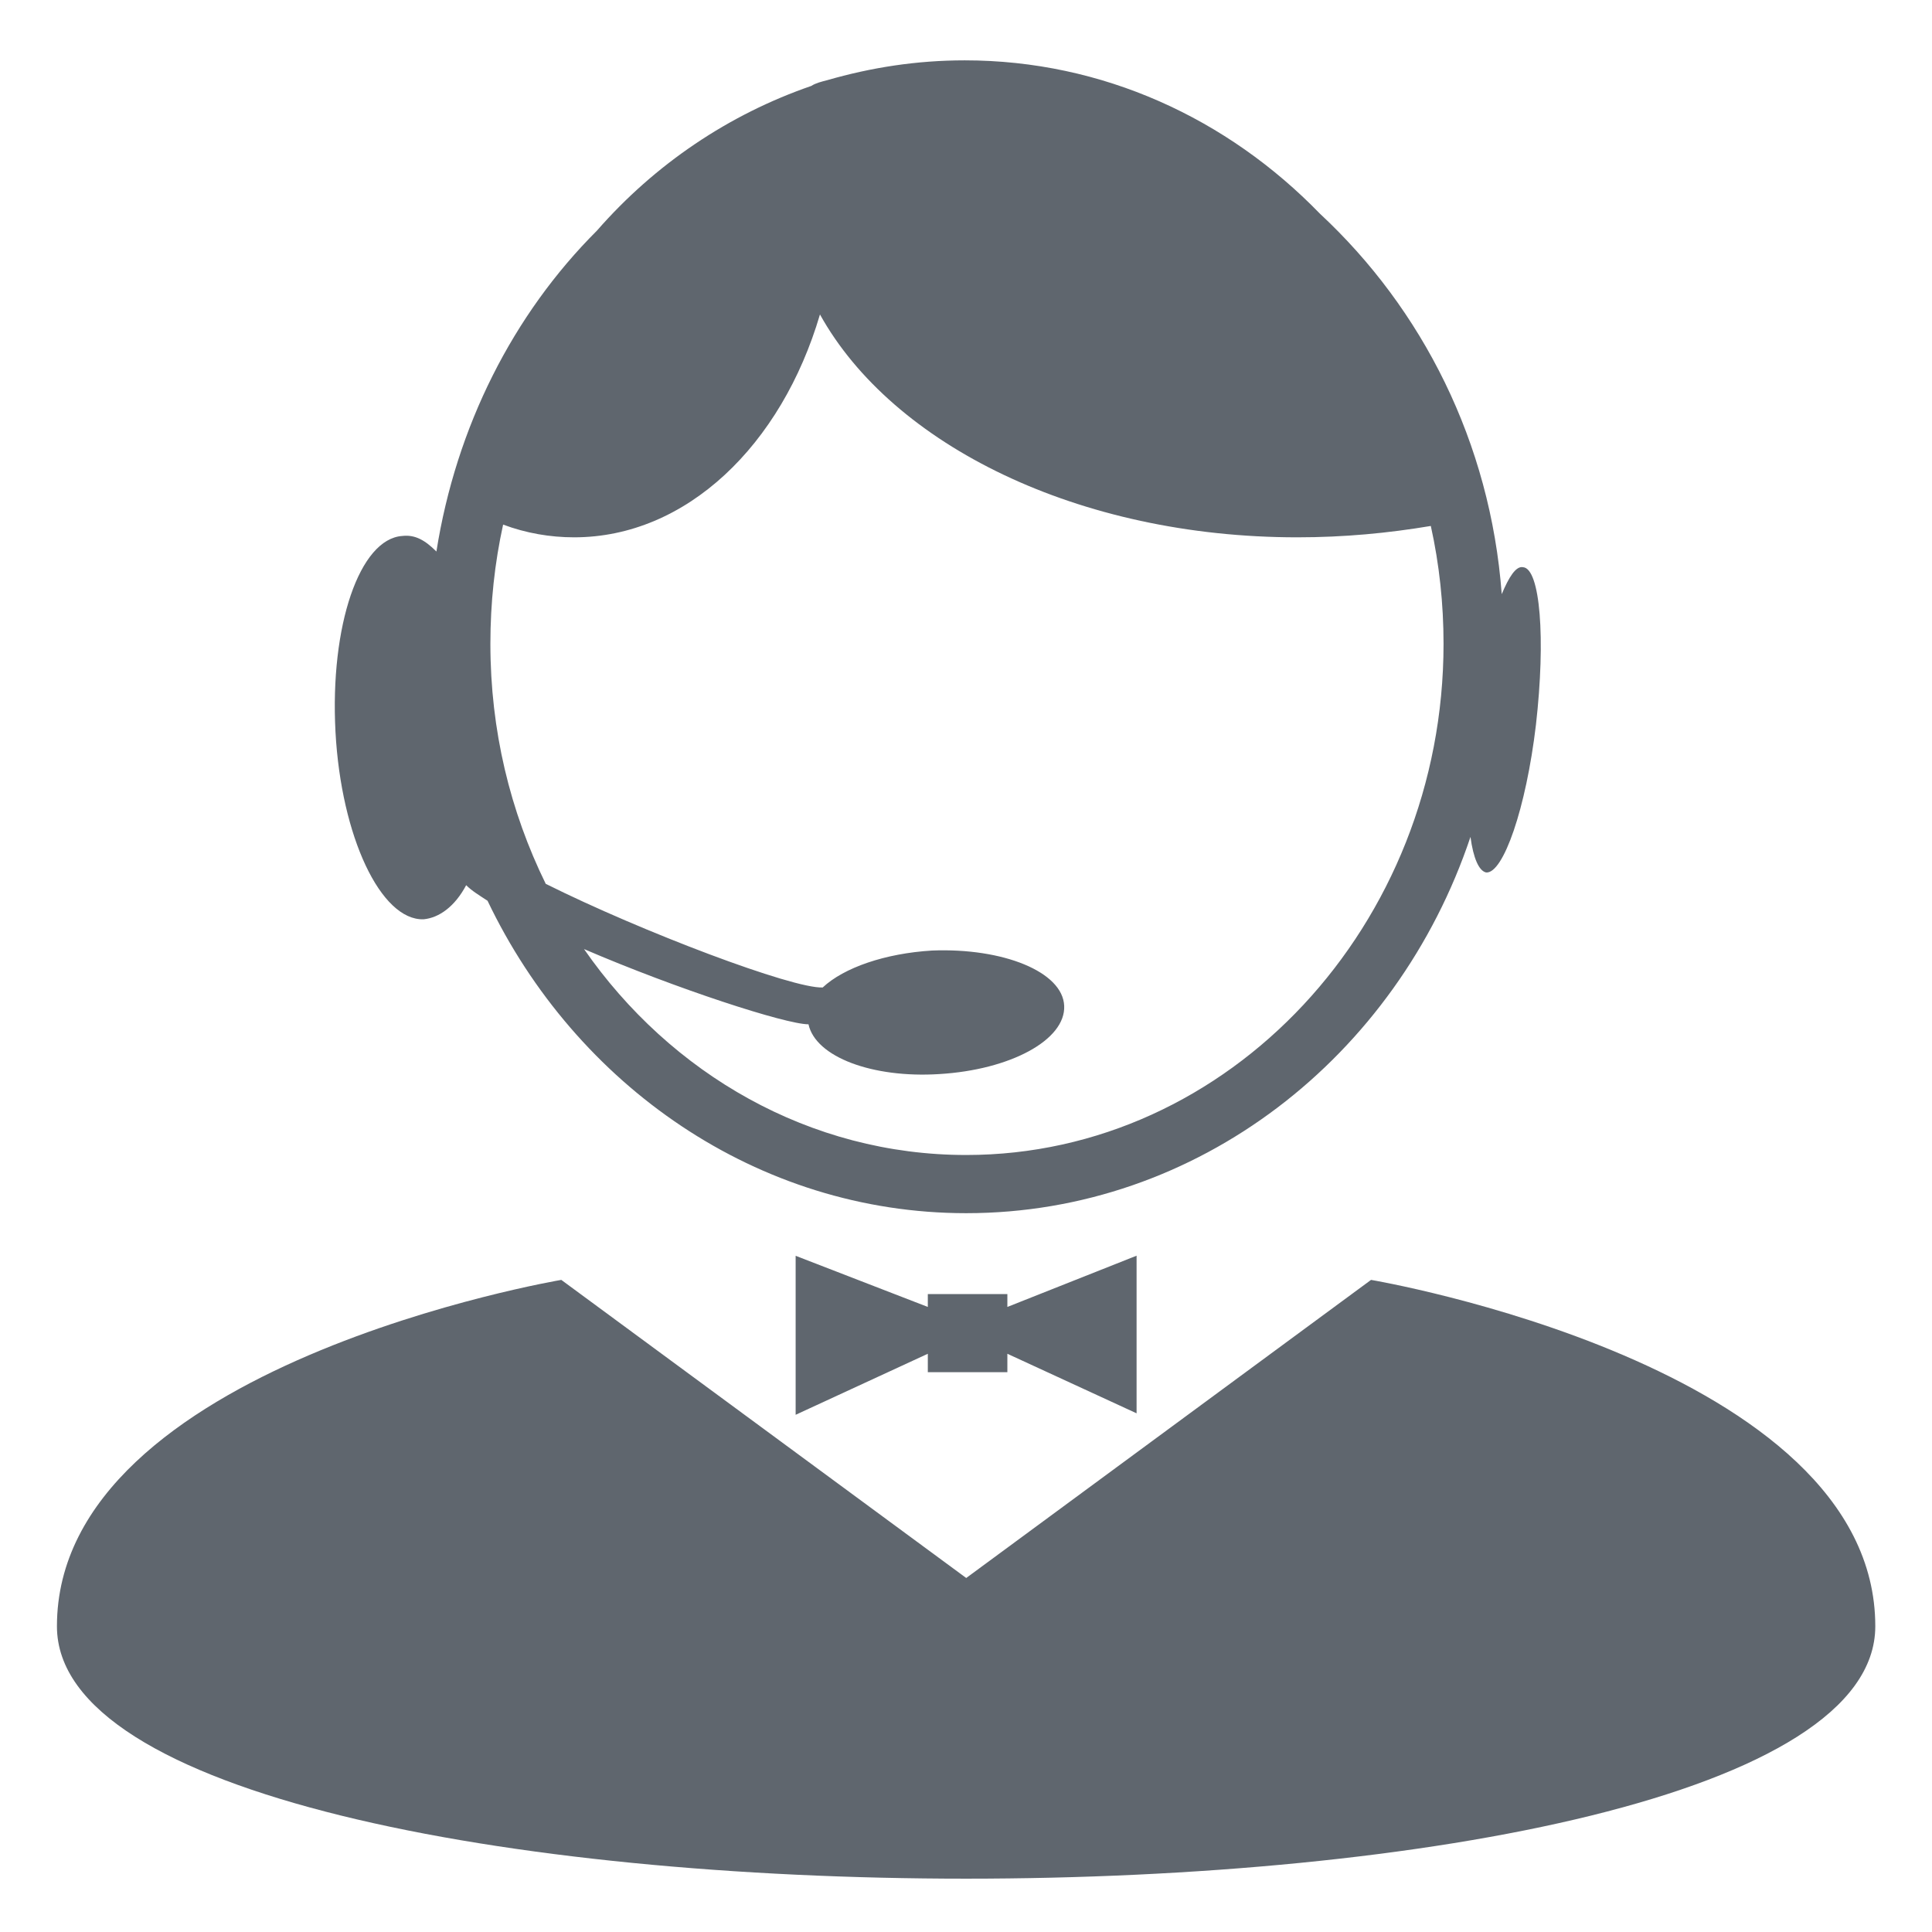 <?xml version="1.0" encoding="utf-8"?>
<!-- Generator: Adobe Illustrator 16.0.0, SVG Export Plug-In . SVG Version: 6.00 Build 0)  -->
<!DOCTYPE svg PUBLIC "-//W3C//DTD SVG 1.1//EN" "http://www.w3.org/Graphics/SVG/1.1/DTD/svg11.dtd">
<svg version="1.1" id="Layer_1" xmlns="http://www.w3.org/2000/svg" xmlns:xlink="http://www.w3.org/1999/xlink" x="0px" y="0px"
	 width="17px" height="17px" viewBox="-0.406 -0.531 17 17" enable-background="new -0.406 -0.531 17 17" xml:space="preserve">
<path fill="#5F666E" d="M8.458,10.969v-0.113h-0.7v0.113l-1.163-0.45v1.399l1.163-0.537v0.162h0.7v-0.162l1.137,0.524v-1.387
	L8.458,10.969z M11.658,10.731l-3.562,2.623l-3.563-2.623c0,0-4.438,0.749-4.438,3.048c0,2.961,16,2.961,16,0
	C16.096,11.48,11.658,10.731,11.658,10.731z M12.996,4.46c-0.063-0.013-0.125,0.087-0.188,0.237c-0.1-1.337-0.7-2.511-1.6-3.348
	C10.396,0.512,9.296,0,8.083,0C7.659,0,7.259,0.063,6.871,0.175c-0.05,0.013-0.1,0.025-0.138,0.05
	c-0.725,0.25-1.375,0.688-1.887,1.274C4.108,2.236,3.608,3.223,3.434,4.322c-0.1-0.1-0.188-0.15-0.3-0.137
	C2.759,4.21,2.496,4.972,2.546,5.909c0.05,0.924,0.4,1.661,0.775,1.649c0.137-0.013,0.275-0.112,0.375-0.3
	c0.05,0.05,0.112,0.087,0.188,0.137c0.775,1.624,2.375,2.749,4.212,2.749c2.038,0,3.788-1.375,4.437-3.311
	c0.025,0.188,0.075,0.3,0.138,0.313c0.15,0.012,0.351-0.563,0.438-1.299C13.196,5.084,13.146,4.472,12.996,4.46z M8.096,9.632
	c-1.375,0-2.6-0.712-3.363-1.812c0.813,0.35,1.775,0.662,1.975,0.662C6.771,8.77,7.271,8.957,7.858,8.92
	c0.625-0.037,1.113-0.3,1.1-0.6c-0.012-0.3-0.538-0.512-1.163-0.487c-0.412,0.025-0.775,0.15-0.962,0.325
	C6.571,8.17,5.246,7.67,4.396,7.246C4.083,6.608,3.909,5.896,3.909,5.134c0-0.362,0.038-0.712,0.112-1.049
	c0.2,0.075,0.413,0.112,0.625,0.112c0.988,0,1.825-0.812,2.163-1.961c0.638,1.149,2.275,1.961,4.2,1.961
	c0.412,0,0.8-0.037,1.175-0.1c0.075,0.337,0.112,0.687,0.112,1.037C12.296,7.608,10.408,9.632,8.096,9.632z"/>
</svg>
